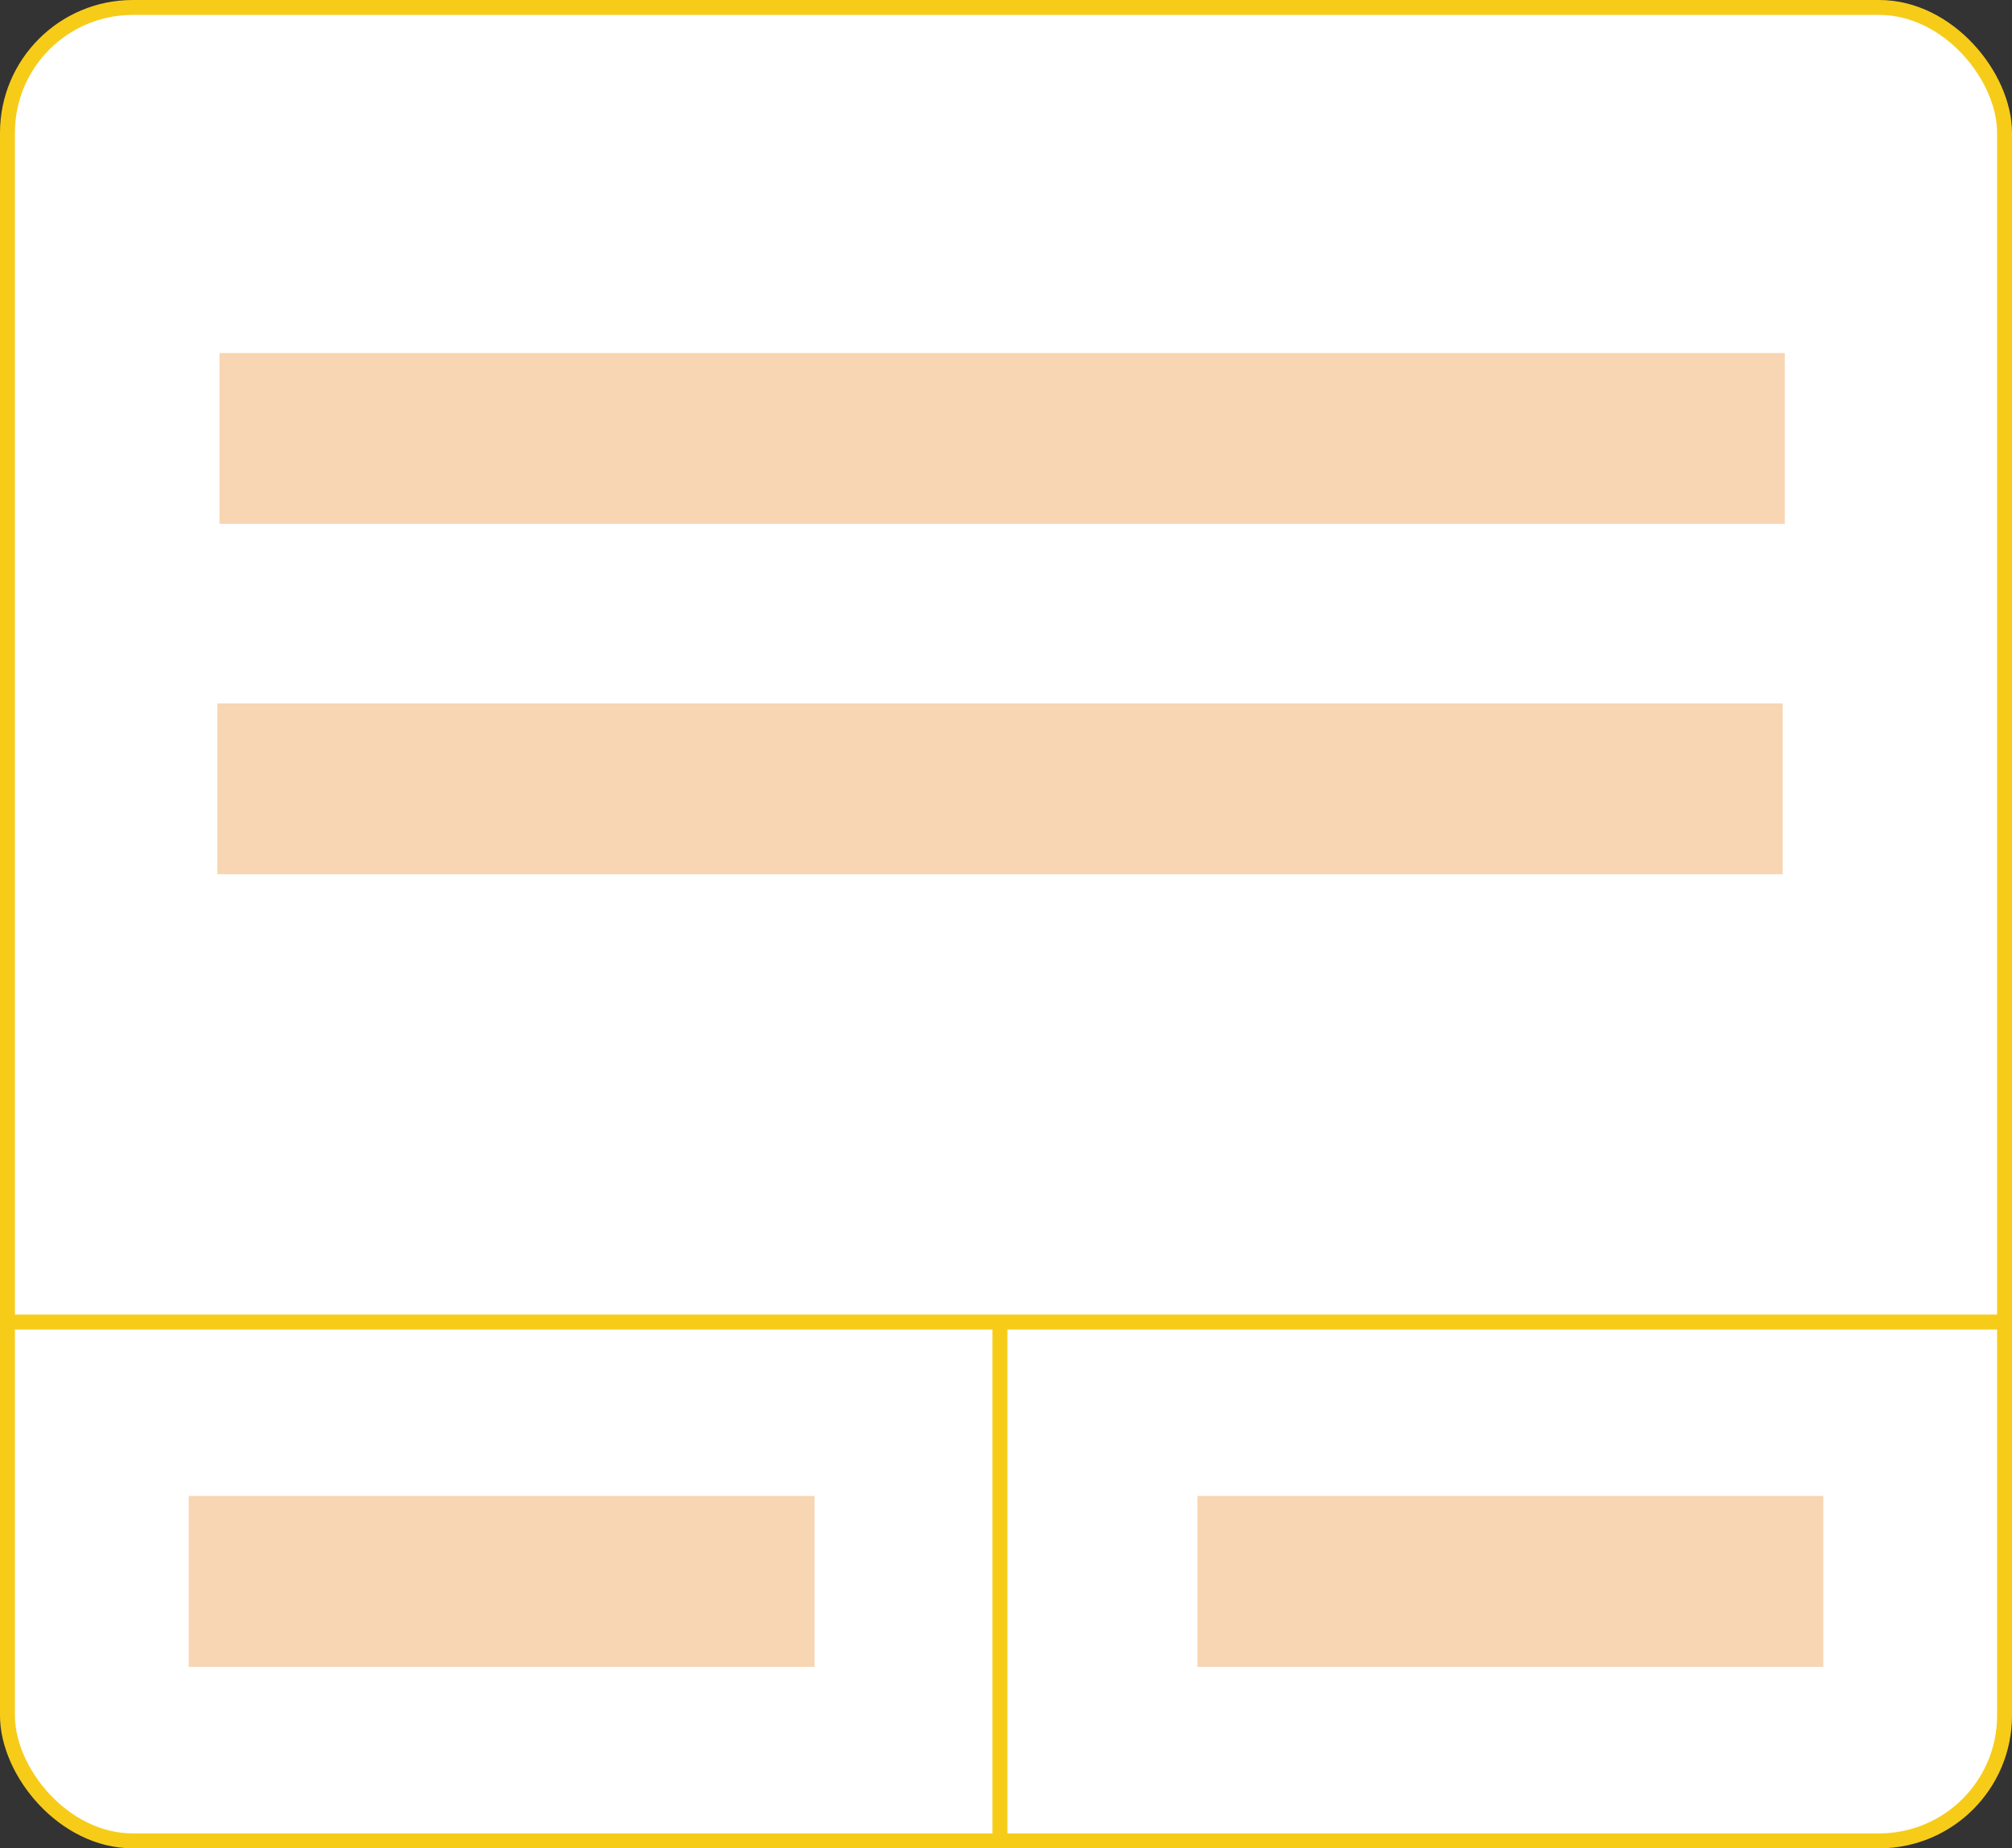 <svg xmlns="http://www.w3.org/2000/svg" viewBox="0 0 269.75 247.78"><rect x="0" y="0" width="269.75" height="247.78" fill="#333333" stroke="none"/><defs><style>.cls-1{fill:#fff;}.cls-1,.cls-2{stroke:#f7cc19;stroke-miterlimit:10;stroke-width:2px;}.cls-2{fill:none;}.cls-3{fill:#e87400;opacity:0.3;}</style></defs><title>Asset 1</title><g id="Layer_2" data-name="Layer 2"><g id="Layer_1-2" data-name="Layer 1"><rect class="cls-1" x="1" y="1" width="267.75" height="245.78" rx="16.8"/><line class="cls-2" x1="1" y1="177.23" x2="268.75" y2="177.23"/><line class="cls-2" x1="134.06" y1="177.23" x2="134.06" y2="246.78"/><rect class="cls-3" x="29.43" y="47.33" width="209.86" height="22.9"/><rect class="cls-3" x="29.14" y="94.3" width="209.86" height="22.9"/><rect class="cls-3" x="25.3" y="200.55" width="83.91" height="22.9"/><rect class="cls-3" x="160.54" y="200.55" width="83.91" height="22.9"/></g></g></svg>